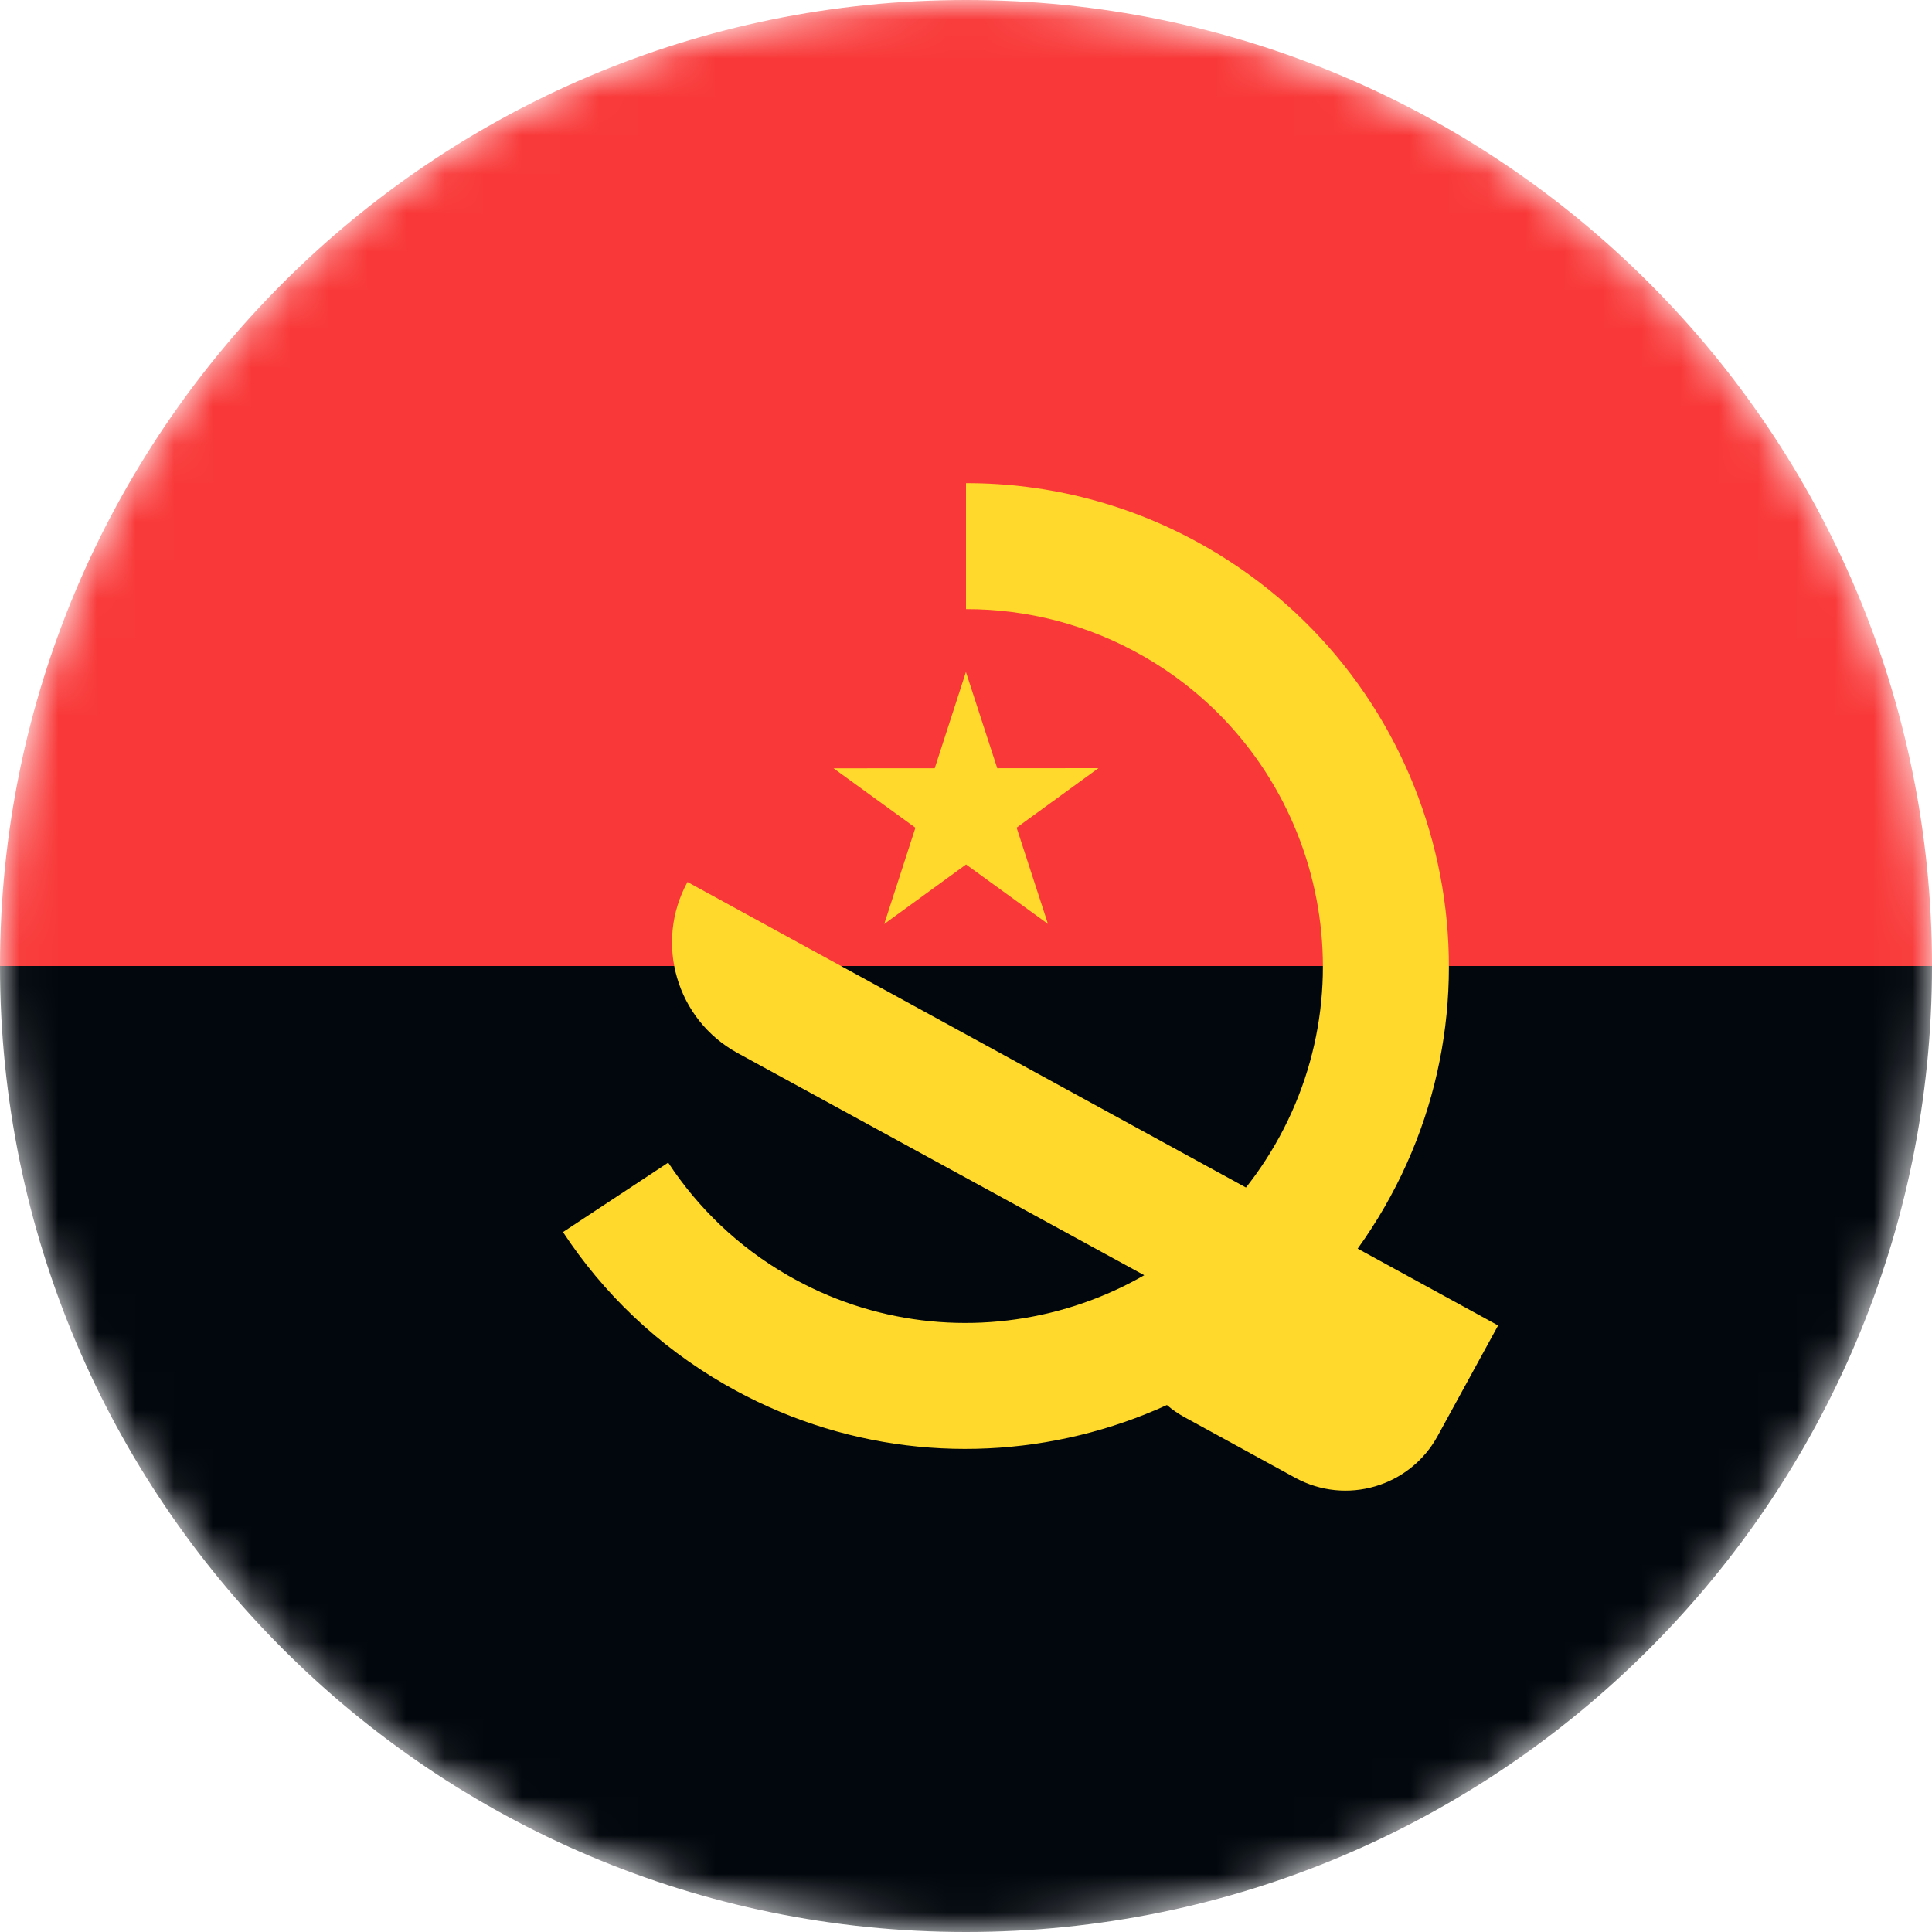 <svg width="50" height="50" viewBox="0 0 50 50" fill="none" xmlns="http://www.w3.org/2000/svg">
<mask id="mask0_30_3088" style="mask-type:alpha" maskUnits="userSpaceOnUse" x="0" y="0" width="50" height="50">
<circle cx="25" cy="25" r="25" fill="#C4C4C4"/>
</mask>
<g mask="url(#mask0_30_3088)">
<path d="M0 25C0 11.193 11.193 0 25 0C38.807 0 50 11.193 50 25C48.913 25 25 28.261 25 28.261L0 25Z" fill="#F93939"/>
<path d="M50 25C50 38.807 38.807 50 25 50C11.193 50 0 38.807 0 25" fill="#02070D"/>
<path d="M21.572 19.884L23.691 21.422L22.884 23.913L25.002 22.373L27.121 23.911L26.31 21.42L28.428 19.88L25.809 19.882L24.998 17.391L24.191 19.882L21.572 19.884Z" fill="#FFDA2C"/>
<path d="M31.25 14.175C29.28 13.037 27.126 12.501 25 12.504V15.764C26.571 15.762 28.163 16.158 29.619 16.999C34.031 19.546 35.548 25.208 33.001 29.62C30.454 34.032 24.792 35.549 20.38 33.002C19.095 32.26 18.057 31.252 17.293 30.089L14.57 31.886C15.605 33.459 17.011 34.822 18.75 35.825C24.719 39.272 32.379 37.219 35.825 31.25C39.272 25.281 37.219 17.621 31.25 14.175Z" fill="#FFDA2C"/>
<path d="M17.792 22.826C16.928 24.406 17.508 26.388 19.088 27.252L29.679 33.039C28.958 34.356 29.341 35.958 30.657 36.678L33.518 38.243C34.835 38.964 36.486 38.48 37.206 37.163L38.771 34.303L17.792 22.826Z" fill="#FFDA2C"/>
</g>
</svg>
